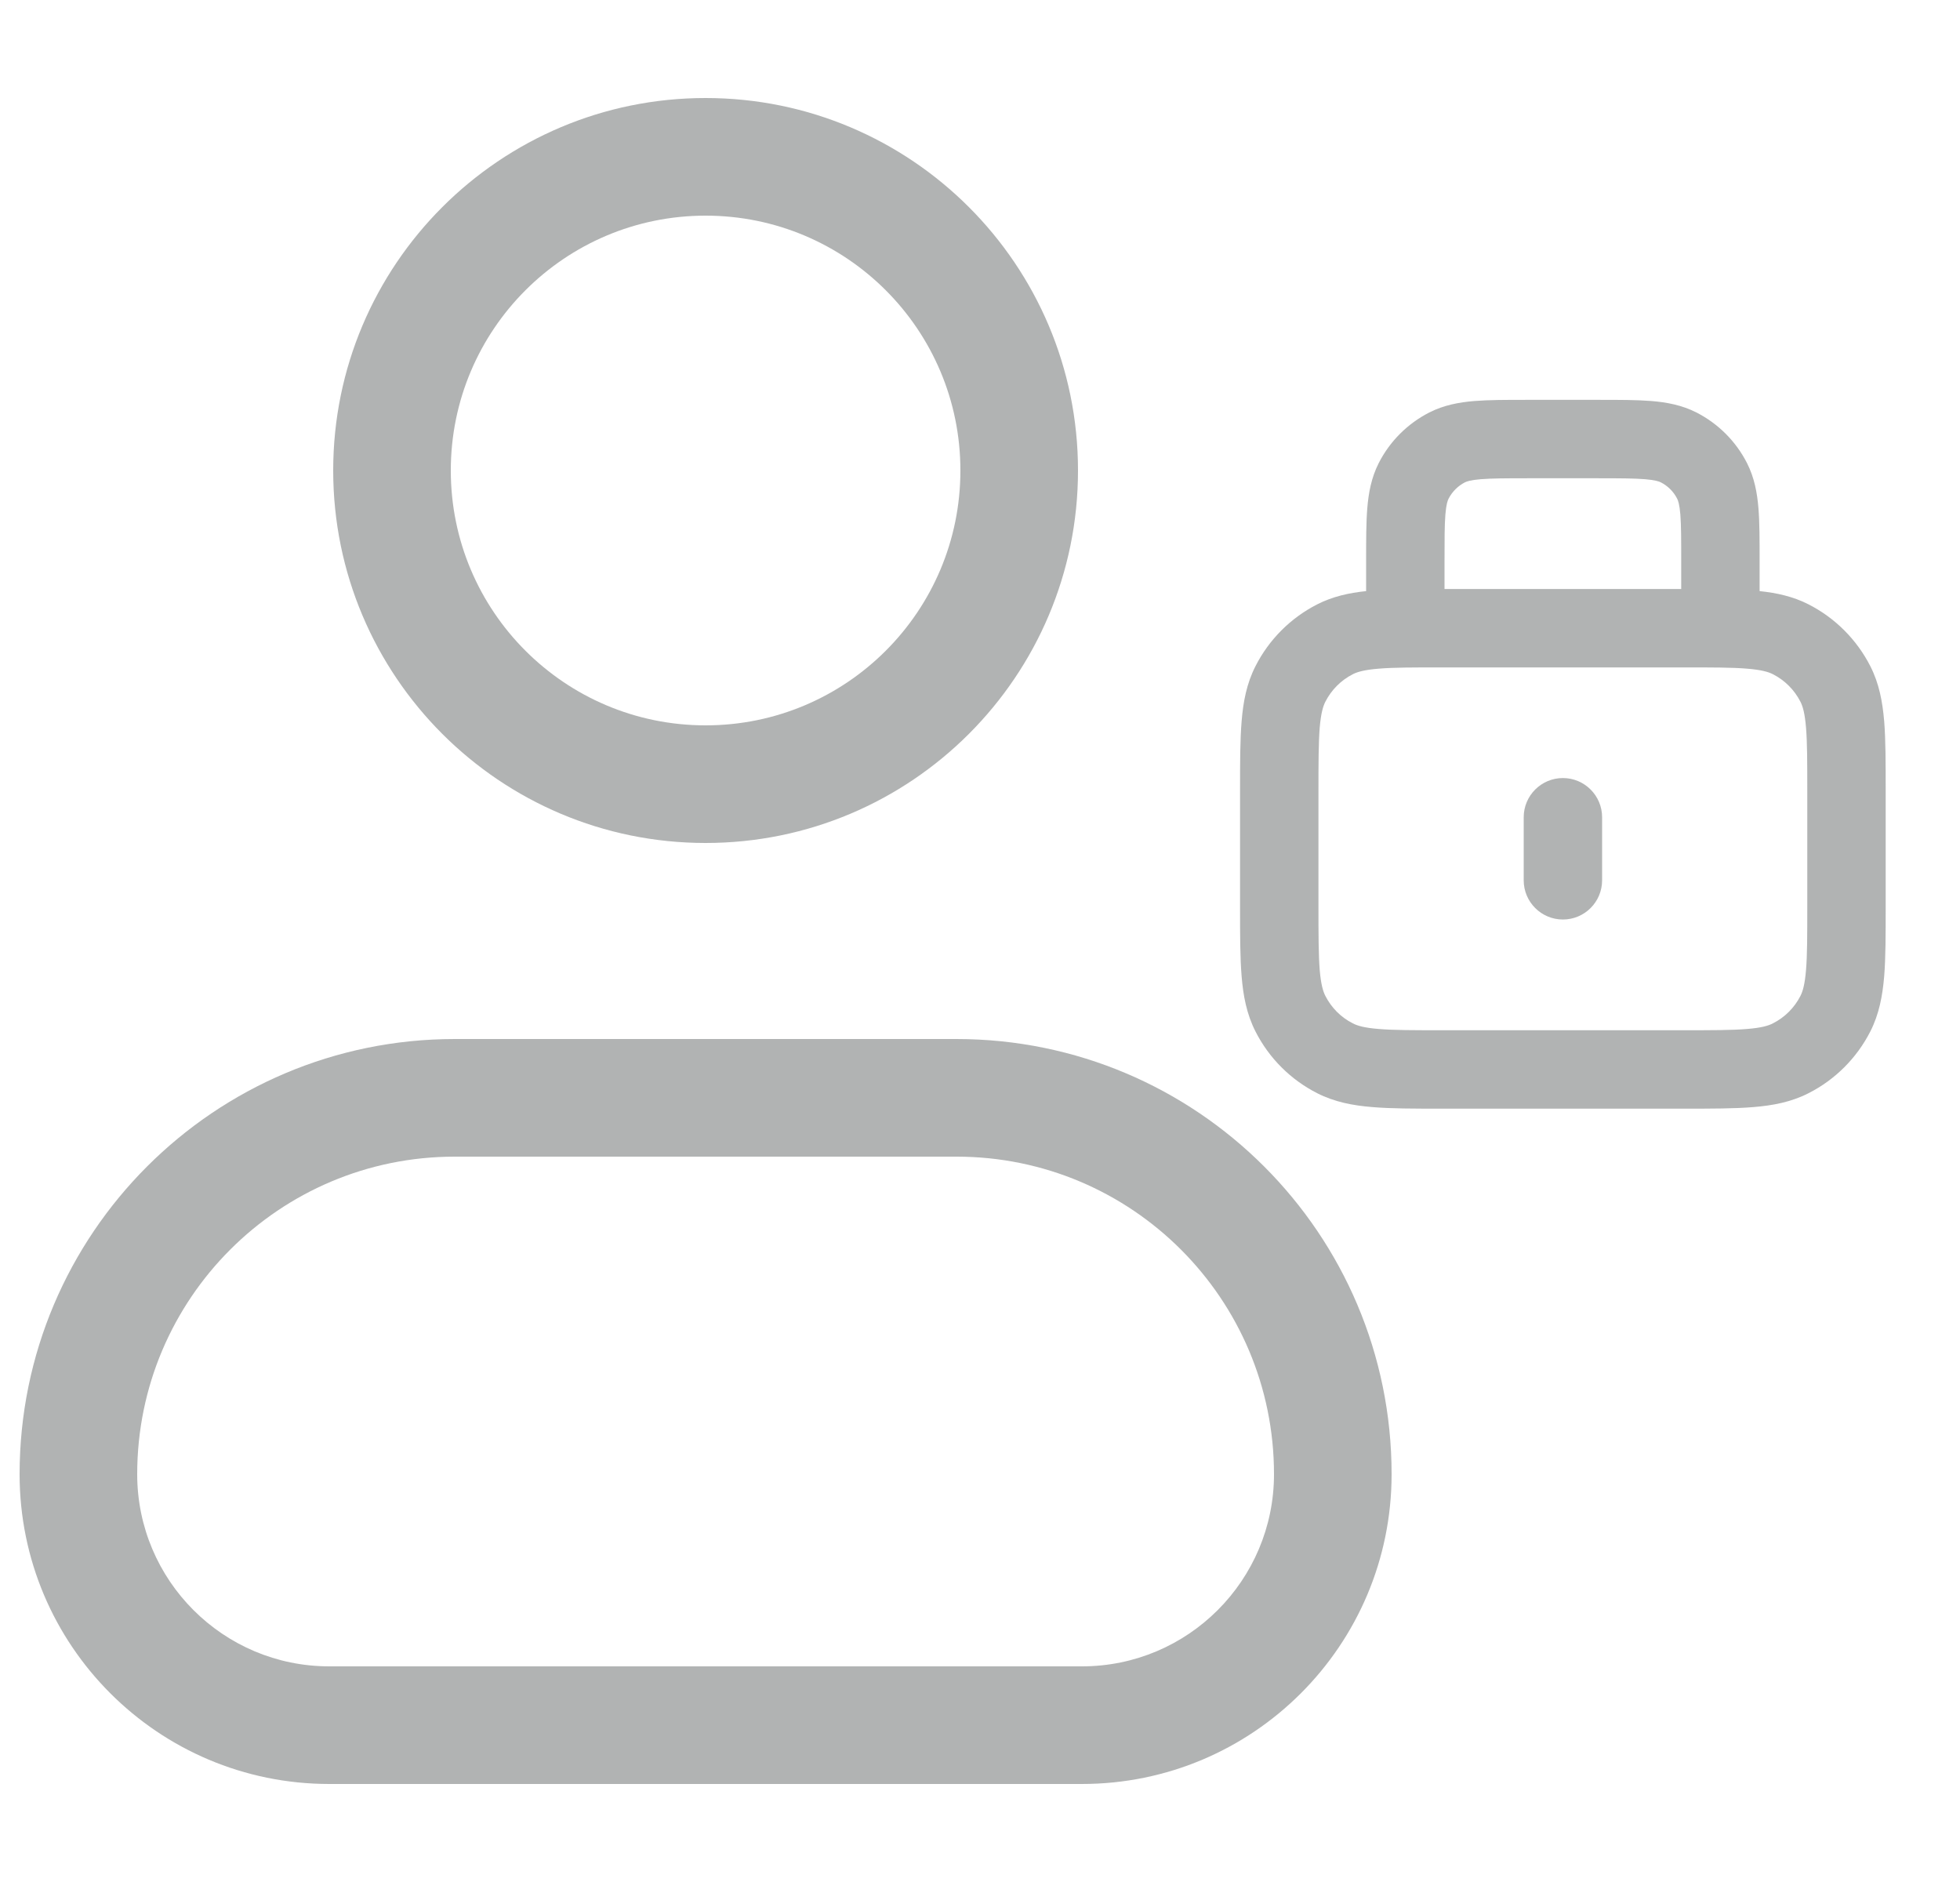 <svg width="25" height="24" viewBox="0 0 25 24" fill="none" xmlns="http://www.w3.org/2000/svg">
<path fill-rule="evenodd" clip-rule="evenodd" d="M19.468 5.099L19.488 5.099H20.381L20.401 5.099C20.658 5.099 20.88 5.099 21.064 5.114C21.258 5.13 21.451 5.165 21.638 5.26C21.916 5.402 22.142 5.628 22.283 5.905C22.378 6.092 22.413 6.286 22.429 6.48C22.444 6.663 22.444 6.886 22.444 7.143V7.162V7.538C22.663 7.561 22.87 7.606 23.068 7.707C23.407 7.88 23.683 8.156 23.856 8.495C23.969 8.716 24.012 8.95 24.033 9.198C24.052 9.436 24.052 9.727 24.052 10.074V10.095V11.554V11.574C24.052 11.922 24.052 12.213 24.033 12.45C24.012 12.698 23.969 12.932 23.856 13.154C23.683 13.493 23.407 13.769 23.068 13.941C22.846 14.054 22.613 14.098 22.364 14.118C22.127 14.138 21.836 14.138 21.489 14.138H21.468H18.401H18.381C18.033 14.138 17.742 14.138 17.505 14.118C17.257 14.098 17.023 14.054 16.801 13.941C16.462 13.769 16.186 13.493 16.014 13.154C15.901 12.932 15.857 12.698 15.837 12.45C15.817 12.213 15.817 11.922 15.817 11.574L15.817 11.554V10.095L15.817 10.074C15.817 9.727 15.817 9.436 15.837 9.198C15.857 8.95 15.901 8.716 16.014 8.495C16.186 8.156 16.462 7.88 16.801 7.707C16.999 7.606 17.206 7.561 17.425 7.538V7.162L17.425 7.143V7.143V7.143C17.425 6.886 17.425 6.663 17.44 6.48C17.456 6.286 17.491 6.092 17.586 5.905C17.727 5.628 17.953 5.402 18.231 5.26C18.418 5.165 18.612 5.13 18.805 5.114C18.989 5.099 19.211 5.099 19.468 5.099H19.468ZM21.444 7.162V7.511H18.425V7.162C18.425 6.88 18.425 6.699 18.436 6.561C18.447 6.429 18.465 6.382 18.477 6.359C18.523 6.27 18.596 6.197 18.685 6.151C18.707 6.14 18.755 6.122 18.887 6.111C19.025 6.1 19.206 6.099 19.488 6.099H20.381C20.663 6.099 20.845 6.1 20.982 6.111C21.114 6.122 21.162 6.14 21.184 6.151C21.274 6.197 21.347 6.27 21.392 6.359C21.404 6.382 21.422 6.429 21.433 6.561C21.444 6.699 21.444 6.88 21.444 7.162ZM17.586 8.527C17.4 8.542 17.312 8.569 17.255 8.598C17.104 8.675 16.982 8.798 16.905 8.949C16.876 9.006 16.849 9.094 16.833 9.28C16.818 9.472 16.817 9.722 16.817 10.095V11.554C16.817 11.927 16.818 12.177 16.833 12.369C16.849 12.555 16.876 12.643 16.905 12.7C16.982 12.851 17.104 12.974 17.255 13.05C17.312 13.08 17.4 13.107 17.586 13.122C17.778 13.138 18.028 13.138 18.401 13.138H21.468C21.841 13.138 22.091 13.138 22.283 13.122C22.469 13.107 22.557 13.08 22.614 13.05C22.765 12.974 22.888 12.851 22.965 12.7C22.994 12.643 23.021 12.555 23.036 12.369C23.052 12.177 23.052 11.927 23.052 11.554V10.095C23.052 9.722 23.052 9.472 23.036 9.28C23.021 9.094 22.994 9.006 22.965 8.949C22.888 8.798 22.765 8.675 22.614 8.598C22.557 8.569 22.469 8.542 22.283 8.527C22.091 8.511 21.841 8.511 21.468 8.511H18.401C18.028 8.511 17.778 8.511 17.586 8.527ZM20.435 10.422C20.435 10.146 20.211 9.922 19.935 9.922C19.659 9.922 19.435 10.146 19.435 10.422V11.226C19.435 11.502 19.659 11.726 19.935 11.726C20.211 11.726 20.435 11.502 20.435 11.226V10.422Z" fill="#B1B3B3"/>
<path fill-rule="evenodd" clip-rule="evenodd" d="M9 2.75C7.205 2.75 5.75 4.205 5.75 6C5.75 7.795 7.205 9.25 9 9.25C10.795 9.25 12.25 7.795 12.25 6C12.25 4.205 10.795 2.75 9 2.75ZM4.25 6C4.25 3.377 6.377 1.25 9 1.25C11.623 1.25 13.75 3.377 13.75 6C13.75 8.623 11.623 10.75 9 10.75C6.377 10.75 4.25 8.623 4.25 6ZM0.25 18.8C0.25 15.735 2.735 13.25 5.8 13.25H12.2C15.265 13.25 17.75 15.735 17.75 18.8C17.75 20.982 15.982 22.75 13.8 22.75H4.2C2.018 22.75 0.25 20.982 0.25 18.8ZM5.8 14.75C3.563 14.75 1.75 16.563 1.75 18.8C1.75 20.153 2.847 21.25 4.2 21.25H13.8C15.153 21.25 16.25 20.153 16.25 18.8C16.25 16.563 14.437 14.75 12.2 14.75H5.8Z" fill="#B1B3B3"/>
</svg>
